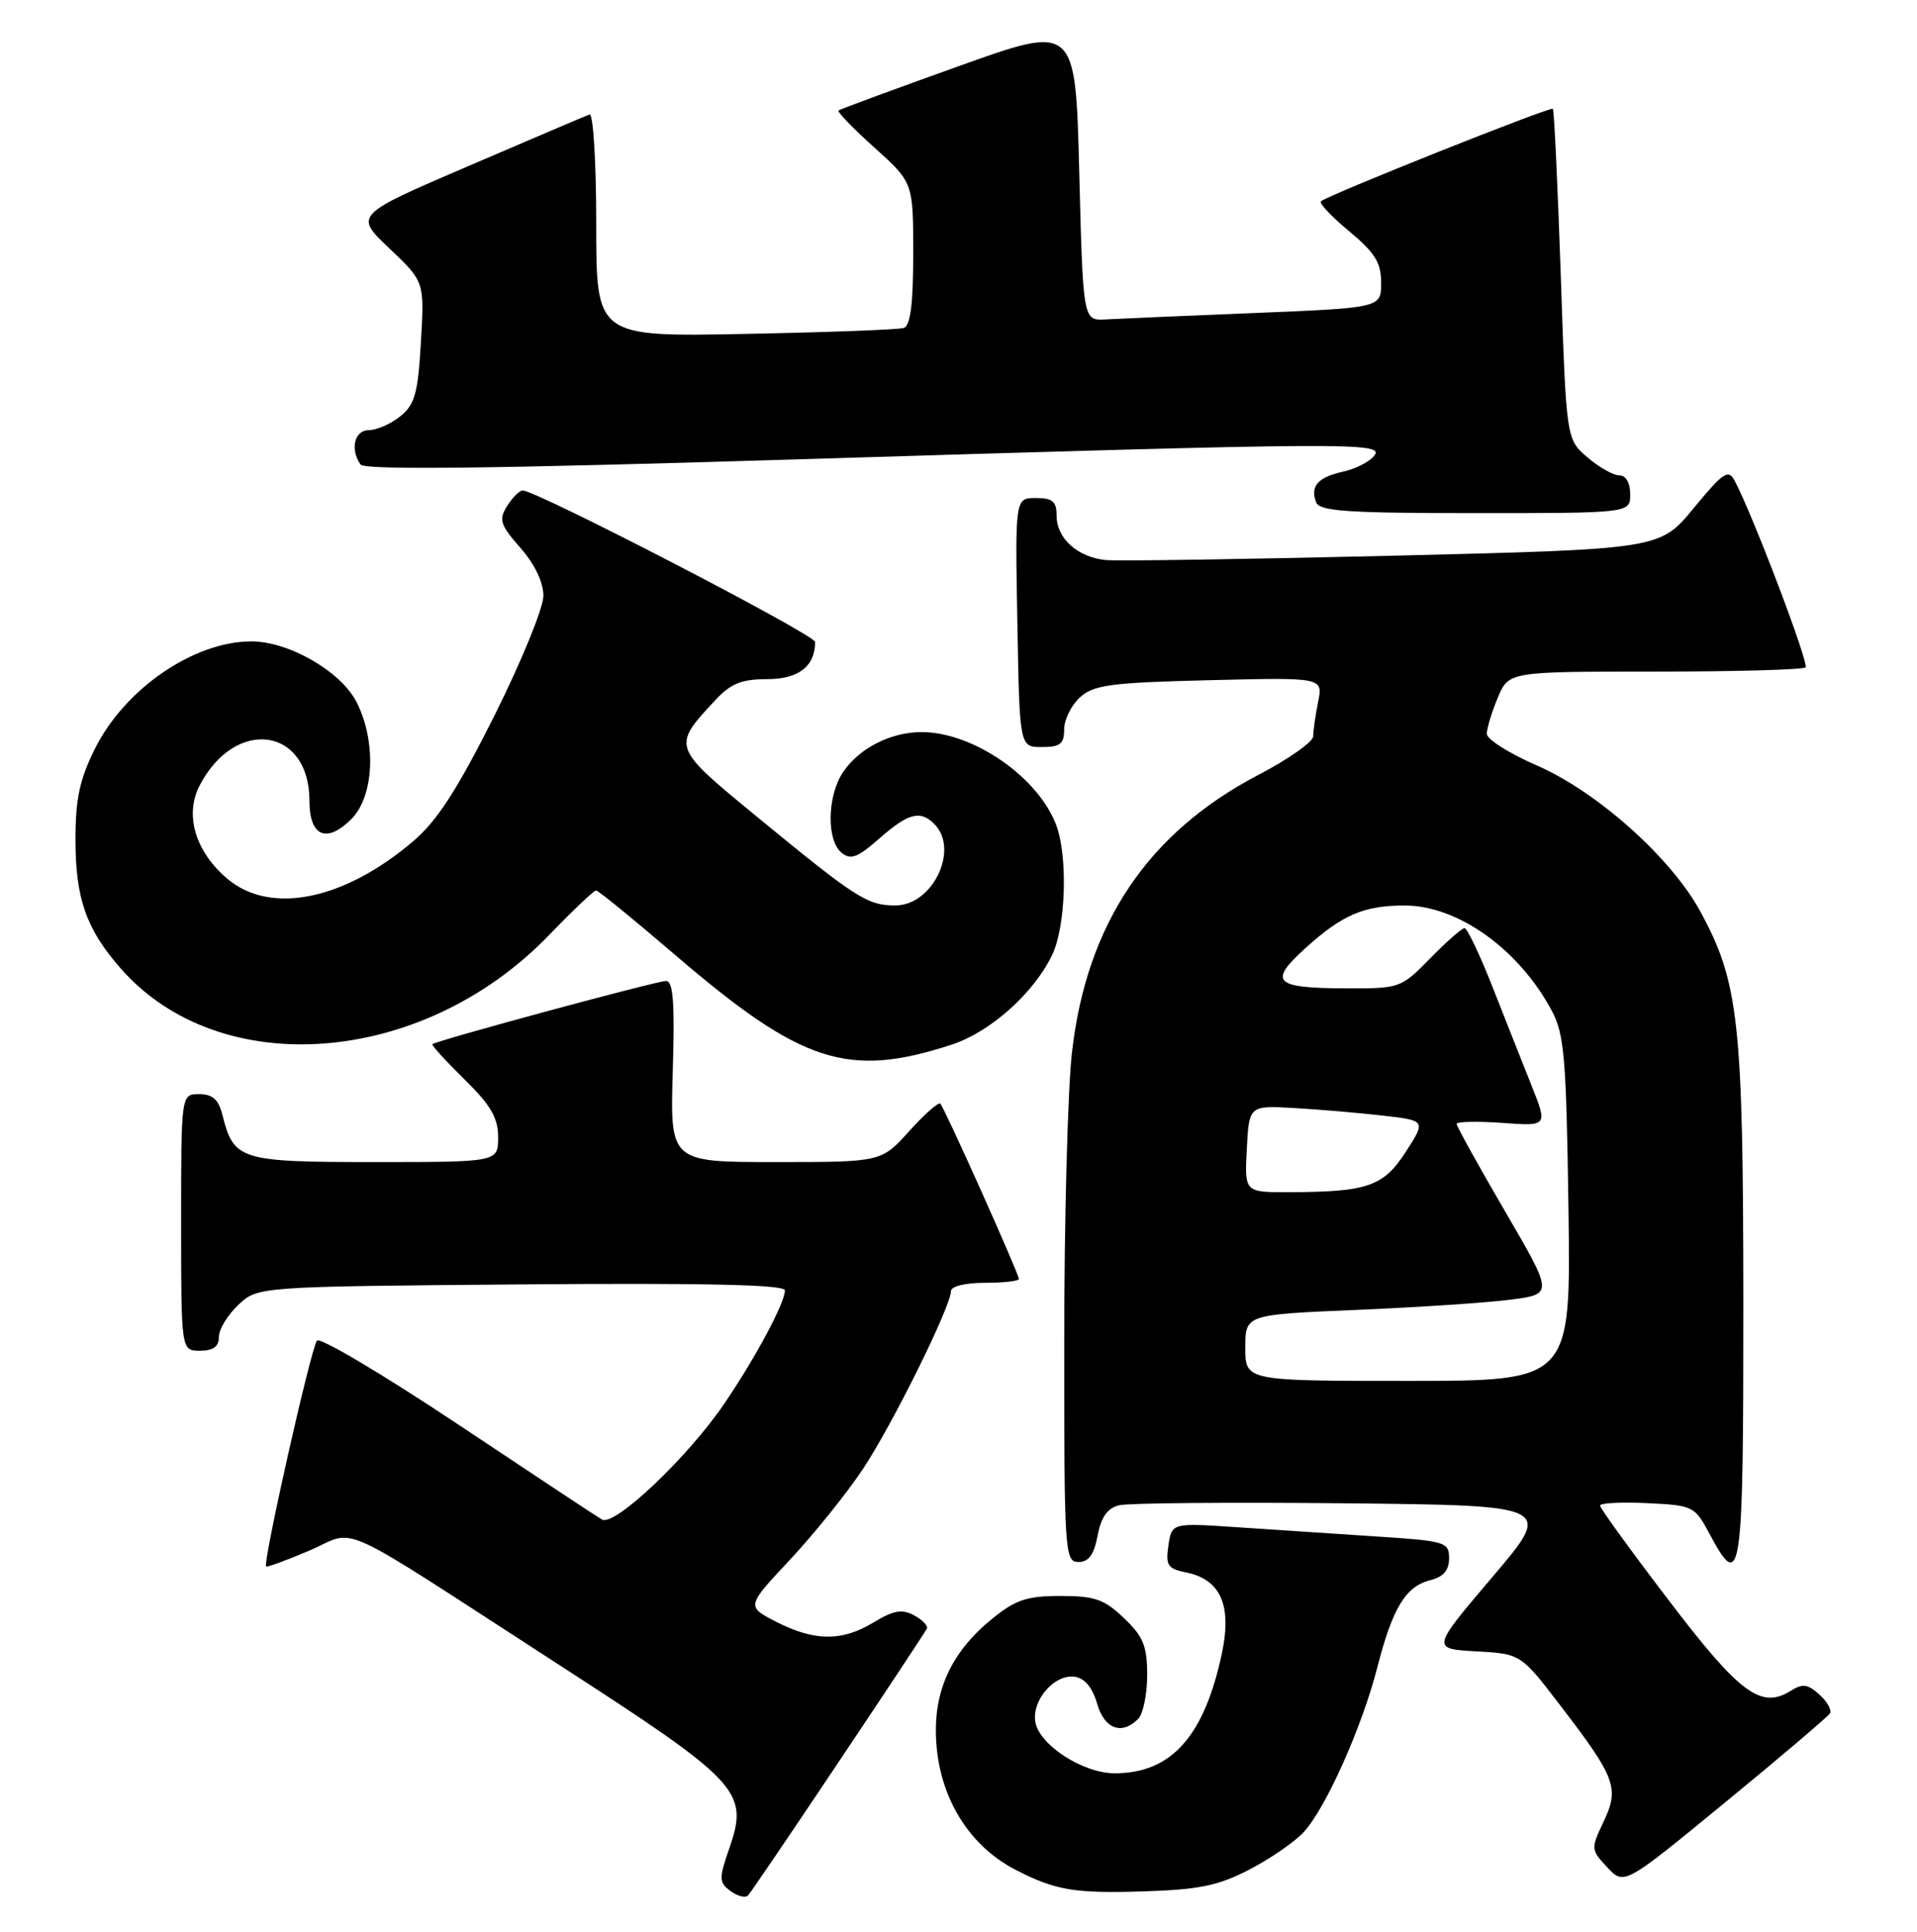 <?xml version="1.0" encoding="UTF-8" standalone="no"?>
<!DOCTYPE svg PUBLIC "-//W3C//DTD SVG 1.1//EN" "http://www.w3.org/Graphics/SVG/1.1/DTD/svg11.dtd" >
<svg xmlns="http://www.w3.org/2000/svg" xmlns:xlink="http://www.w3.org/1999/xlink" version="1.1" viewBox="0 0 254 256">
 <g >
 <path fill="currentColor"
d=" M 111.12 233.50 C 117.38 224.15 122.64 216.19 122.81 215.82 C 122.98 215.44 122.21 214.65 121.10 214.06 C 119.52 213.21 118.38 213.41 115.79 214.98 C 111.60 217.54 107.96 217.53 102.90 214.95 C 98.87 212.89 98.87 212.89 104.69 206.68 C 107.88 203.26 112.23 197.86 114.34 194.67 C 118.25 188.79 126.00 173.11 126.00 171.10 C 126.00 170.46 127.89 170.00 130.50 170.00 C 132.97 170.00 135.00 169.77 135.00 169.49 C 135.00 168.80 125.15 146.81 124.59 146.26 C 124.35 146.02 122.49 147.66 120.46 149.91 C 116.77 154.00 116.77 154.00 102.78 154.00 C 88.79 154.00 88.79 154.00 89.14 142.00 C 89.42 132.86 89.20 130.00 88.25 130.00 C 86.99 130.00 57.76 137.91 57.29 138.38 C 57.15 138.51 59.06 140.60 61.52 143.02 C 65.03 146.46 66.00 148.13 66.00 150.71 C 66.00 154.00 66.00 154.00 49.65 154.00 C 31.77 154.00 30.97 153.75 29.47 147.75 C 28.96 145.71 28.17 145.00 26.39 145.00 C 24.00 145.00 24.00 145.00 24.00 162.00 C 24.00 179.00 24.00 179.00 26.50 179.00 C 28.25 179.00 29.00 178.46 29.00 177.17 C 29.00 176.17 30.16 174.26 31.58 172.92 C 34.16 170.50 34.16 170.50 69.08 170.21 C 93.53 170.01 104.00 170.25 104.00 171.00 C 104.00 172.66 100.13 179.89 95.98 186.00 C 91.12 193.15 81.40 202.36 79.75 201.37 C 79.06 200.97 70.46 195.27 60.64 188.73 C 50.81 182.18 42.43 177.20 42.00 177.66 C 41.24 178.48 34.79 207.12 35.26 207.59 C 35.39 207.72 37.98 206.77 41.00 205.48 C 47.52 202.70 43.63 200.93 73.83 220.47 C 98.13 236.19 99.24 237.38 96.63 244.95 C 95.23 249.00 95.25 249.46 96.80 250.61 C 97.74 251.30 98.78 251.56 99.12 251.18 C 99.47 250.81 104.87 242.85 111.12 233.50 Z  M 165.50 247.78 C 168.25 246.36 171.49 244.13 172.71 242.83 C 175.64 239.68 180.45 228.93 182.50 220.94 C 184.51 213.09 186.25 210.23 189.51 209.41 C 191.25 208.97 192.00 208.10 192.00 206.51 C 192.00 204.35 191.54 204.21 182.25 203.61 C 176.89 203.26 168.62 202.71 163.88 202.39 C 155.26 201.81 155.26 201.81 154.81 204.82 C 154.43 207.45 154.72 207.89 157.14 208.38 C 161.73 209.30 163.25 212.72 161.90 219.11 C 159.56 230.11 155.20 235.00 147.70 235.00 C 143.45 235.00 137.61 231.19 137.17 228.13 C 136.75 225.22 139.76 221.82 142.41 222.21 C 143.72 222.40 144.76 223.65 145.36 225.75 C 146.33 229.13 148.61 229.99 150.80 227.80 C 151.46 227.14 152.00 224.52 152.00 221.99 C 152.00 218.15 151.49 216.88 148.93 214.44 C 146.32 211.94 145.07 211.50 140.53 211.50 C 136.07 211.50 134.56 212.00 131.45 214.53 C 126.44 218.58 124.00 223.40 124.00 229.27 C 124.00 237.38 127.95 244.35 134.49 247.75 C 139.81 250.51 142.34 250.94 151.50 250.65 C 158.86 250.42 161.41 249.90 165.50 247.78 Z  M 242.46 227.07 C 242.73 226.63 242.11 225.50 241.07 224.57 C 239.53 223.17 238.84 223.08 237.25 224.08 C 233.33 226.53 230.52 224.44 221.10 212.07 C 216.09 205.51 212.00 199.86 212.00 199.52 C 212.00 199.18 214.81 199.04 218.25 199.20 C 224.34 199.49 224.55 199.60 226.50 203.25 C 230.72 211.16 231.00 209.26 230.99 172.75 C 230.97 135.39 230.40 130.17 225.28 120.77 C 221.42 113.67 211.62 104.92 203.65 101.45 C 199.99 99.86 197.00 97.97 197.00 97.25 C 197.00 96.53 197.65 94.38 198.45 92.47 C 199.90 89.00 199.90 89.00 219.28 89.00 C 229.94 89.00 238.92 88.75 239.23 88.44 C 239.73 87.94 232.23 68.20 229.84 63.71 C 229.00 62.13 228.33 62.59 224.41 67.34 C 219.94 72.78 219.94 72.78 184.72 73.64 C 165.35 74.11 148.17 74.37 146.54 74.22 C 142.79 73.86 140.00 71.36 140.00 68.35 C 140.00 66.45 139.47 66.00 137.25 66.00 C 134.50 66.00 134.50 66.00 134.80 82.50 C 135.09 99.00 135.09 99.00 138.05 99.00 C 140.48 99.00 141.00 98.59 141.00 96.65 C 141.00 95.37 141.95 93.45 143.10 92.41 C 144.92 90.76 147.18 90.46 160.25 90.14 C 175.30 89.77 175.30 89.77 174.65 93.01 C 174.29 94.79 174.00 96.84 174.00 97.57 C 174.00 98.30 170.74 100.60 166.75 102.68 C 152.08 110.35 143.96 122.44 142.03 139.50 C 141.47 144.45 141.01 161.66 141.01 177.75 C 141.00 205.76 141.08 207.00 142.89 207.00 C 144.25 207.00 144.96 206.03 145.43 203.51 C 145.90 201.03 146.73 199.86 148.29 199.48 C 149.51 199.18 162.94 199.07 178.15 199.22 C 205.81 199.50 205.81 199.50 197.73 209.00 C 189.66 218.50 189.66 218.50 195.58 218.84 C 201.50 219.17 201.50 219.17 206.73 226.00 C 214.09 235.60 214.59 236.95 212.47 241.42 C 210.77 245.01 210.78 245.13 212.97 247.47 C 215.20 249.85 215.20 249.85 228.58 238.86 C 235.94 232.82 242.18 227.51 242.46 227.07 Z  M 126.12 138.43 C 131.23 136.76 137.03 131.57 139.43 126.50 C 141.23 122.71 141.50 113.46 139.94 109.32 C 137.55 102.99 129.01 97.07 122.20 97.02 C 118.03 96.99 113.77 99.17 111.65 102.41 C 109.60 105.55 109.51 111.35 111.49 112.99 C 112.71 114.01 113.61 113.67 116.52 111.11 C 120.36 107.75 121.93 107.33 123.80 109.20 C 127.15 112.55 123.59 120.00 118.63 119.99 C 114.91 119.99 113.45 119.05 100.19 108.15 C 88.99 98.94 89.00 98.98 94.81 92.75 C 96.83 90.58 98.27 90.00 101.65 90.00 C 105.81 90.00 108.00 88.30 108.00 85.07 C 108.00 84.12 71.10 65.00 69.25 65.00 C 68.83 65.00 67.90 65.93 67.19 67.06 C 66.06 68.88 66.27 69.54 68.95 72.60 C 70.85 74.76 72.00 77.16 72.00 78.97 C 72.00 80.56 69.07 87.71 65.50 94.86 C 60.64 104.56 57.94 108.75 54.82 111.42 C 45.63 119.29 35.87 121.29 30.14 116.47 C 25.89 112.89 24.43 108.01 26.44 104.12 C 31.15 95.00 41.00 96.35 41.00 106.12 C 41.00 110.85 43.26 111.83 46.56 108.54 C 49.57 105.52 49.90 98.28 47.25 93.05 C 45.18 88.99 38.29 85.00 33.31 85.00 C 25.68 85.00 16.54 91.27 12.58 99.22 C 10.56 103.26 10.00 105.89 10.00 111.23 C 10.00 119.09 11.42 123.13 16.01 128.36 C 29.18 143.36 55.98 141.28 72.71 123.96 C 75.87 120.68 78.69 118.00 78.98 118.01 C 79.27 118.01 84.00 121.87 89.50 126.59 C 106.24 140.94 112.37 142.92 126.12 138.43 Z  M 216.00 65.50 C 216.00 63.99 215.43 63.00 214.56 63.00 C 213.76 63.00 211.86 61.92 210.32 60.60 C 207.53 58.20 207.53 58.20 206.80 36.46 C 206.39 24.51 205.92 14.59 205.75 14.42 C 205.43 14.09 175.85 25.89 175.02 26.68 C 174.75 26.93 176.44 28.72 178.77 30.65 C 182.18 33.49 183.00 34.80 183.00 37.48 C 183.00 40.79 183.00 40.79 166.25 41.48 C 157.04 41.85 148.15 42.24 146.50 42.33 C 143.50 42.50 143.50 42.50 143.00 22.86 C 142.50 3.22 142.50 3.22 127.00 8.78 C 118.47 11.83 111.32 14.47 111.11 14.64 C 110.90 14.81 113.03 17.02 115.86 19.56 C 121.00 24.19 121.00 24.19 121.00 33.62 C 121.00 40.29 120.63 43.18 119.75 43.46 C 119.06 43.69 109.61 44.04 98.75 44.25 C 79.00 44.64 79.00 44.64 79.00 29.73 C 79.00 21.47 78.60 14.98 78.11 15.17 C 77.62 15.35 70.41 18.42 62.08 22.00 C 46.94 28.50 46.94 28.50 51.59 32.92 C 56.24 37.33 56.24 37.33 55.77 45.33 C 55.38 52.12 54.97 53.61 53.05 55.16 C 51.80 56.17 49.93 57.00 48.89 57.00 C 46.97 57.00 46.35 59.51 47.77 61.56 C 48.28 62.31 65.40 62.11 105.50 60.88 C 179.44 58.61 183.59 58.58 182.05 60.44 C 181.40 61.23 179.55 62.16 177.94 62.51 C 174.63 63.24 173.57 64.44 174.38 66.55 C 174.84 67.75 178.44 68.00 195.47 68.00 C 216.00 68.00 216.00 68.00 216.00 65.50 Z  M 165.00 178.60 C 165.00 174.21 165.00 174.21 179.75 173.59 C 187.86 173.25 197.04 172.64 200.16 172.23 C 205.81 171.50 205.81 171.50 199.41 160.51 C 195.88 154.46 193.00 149.26 193.00 148.94 C 193.00 148.63 195.72 148.57 199.03 148.81 C 205.07 149.25 205.07 149.25 202.93 143.87 C 201.75 140.92 199.42 135.01 197.74 130.75 C 196.06 126.49 194.40 123.00 194.05 123.00 C 193.69 123.00 191.65 124.80 189.50 127.00 C 185.67 130.92 185.46 131.00 178.55 130.98 C 168.79 130.96 167.97 130.17 173.00 125.62 C 177.85 121.23 180.73 120.00 186.10 120.00 C 193.18 120.00 201.28 125.80 205.64 134.00 C 207.27 137.06 207.54 140.37 207.82 160.25 C 208.14 183.00 208.14 183.00 186.57 183.00 C 165.00 183.00 165.00 183.00 165.00 178.60 Z  M 165.20 152.25 C 165.50 146.50 165.50 146.50 171.50 146.84 C 174.80 147.03 180.07 147.48 183.22 147.84 C 188.94 148.50 188.94 148.50 186.26 152.65 C 183.30 157.24 181.19 157.97 170.70 157.99 C 164.90 158.00 164.90 158.00 165.20 152.25 Z "/>
</g>
</svg>